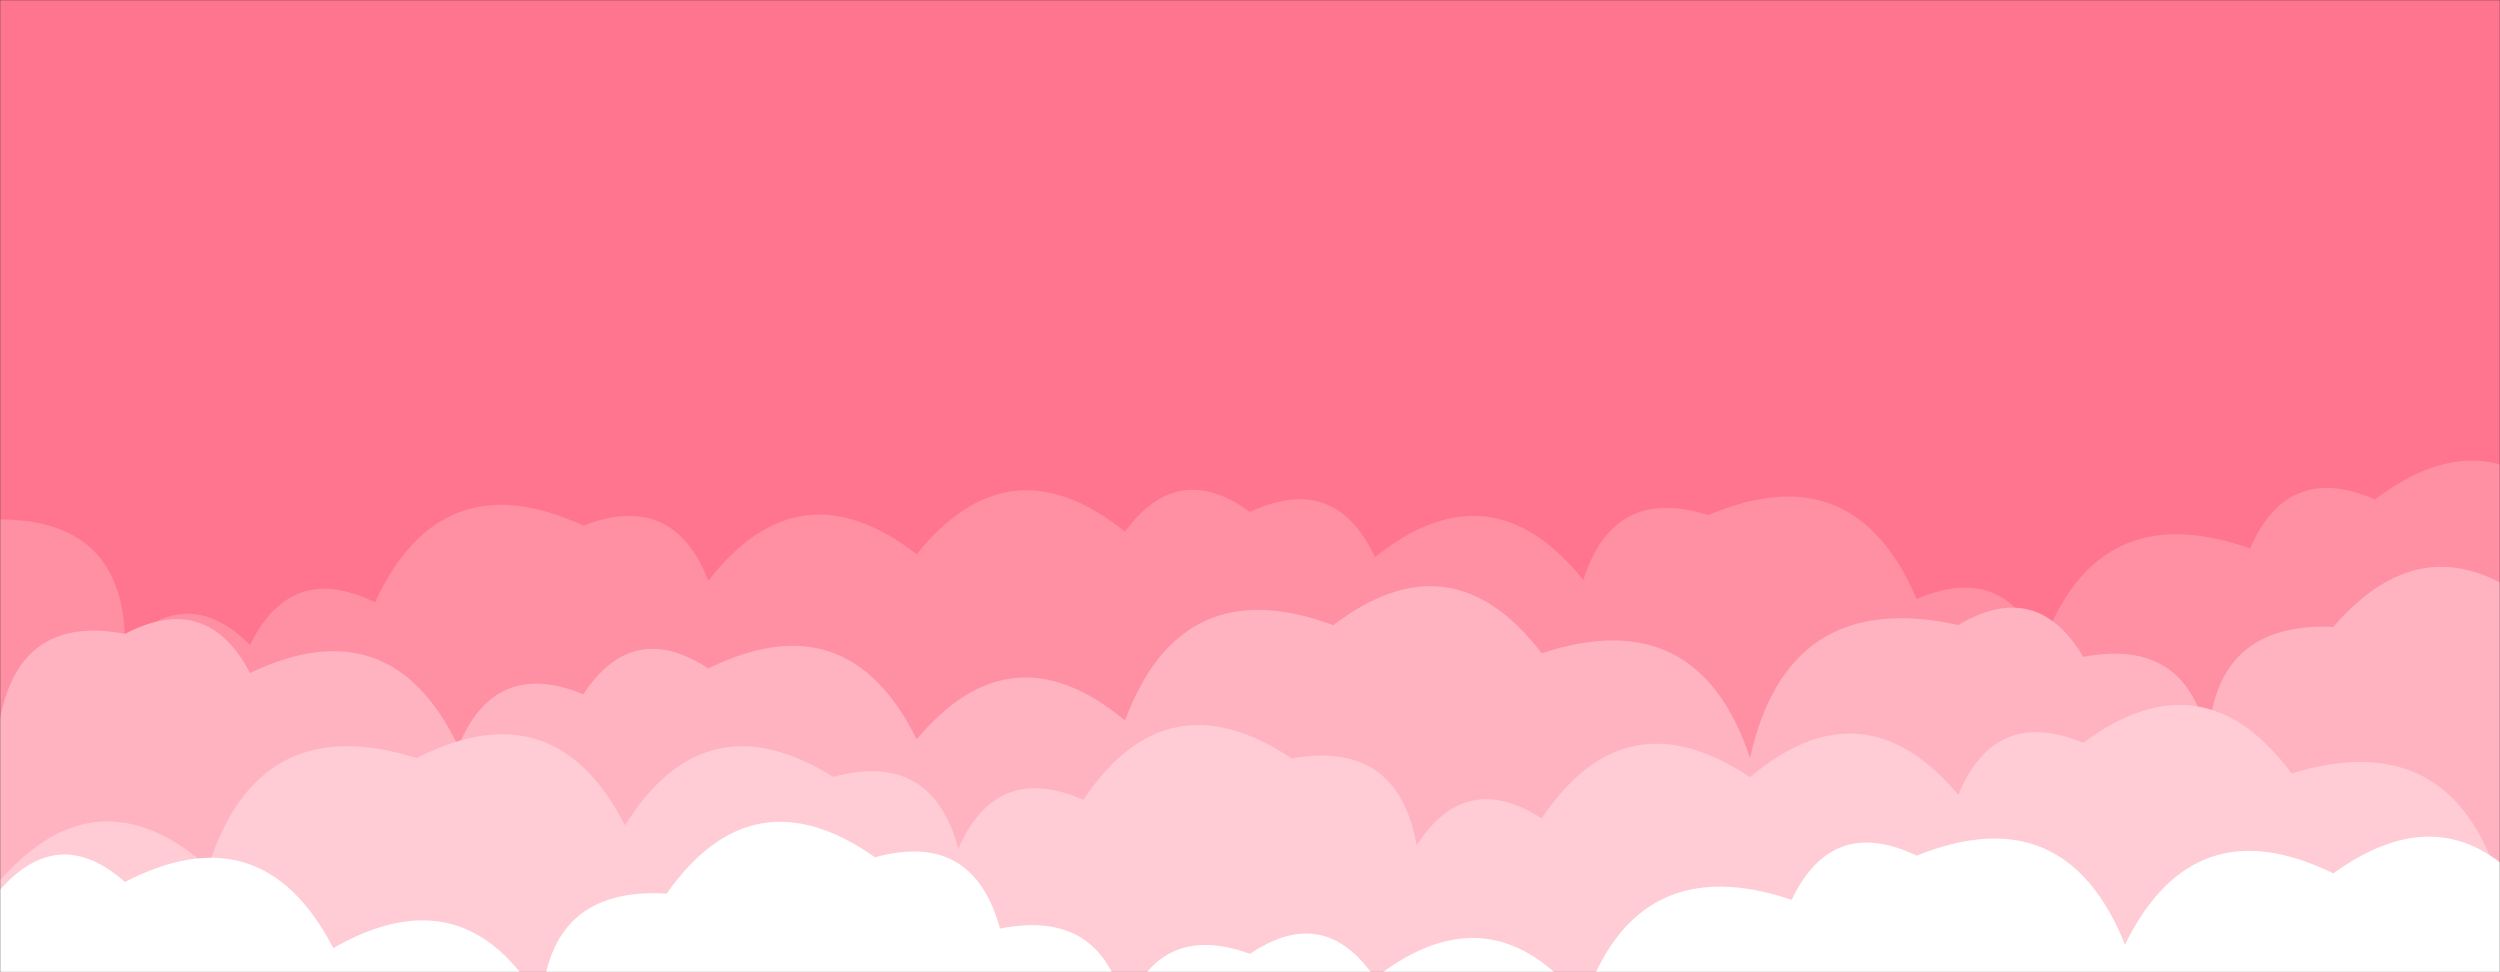 <svg xmlns="http://www.w3.org/2000/svg" version="1.1" xmlns:xlink="http://www.w3.org/1999/xlink" xmlns:svgjs="http://svgjs.dev/svgjs" width="1440" height="560" preserveAspectRatio="none" viewBox="0 0 1440 560"><rect x="0" y="0" width="1440" height="560" fill="#333333" stroke="none"/><g mask="url(&quot;#SvgjsMask1009&quot;)" fill="none"><rect width="1440" height="560" x="0" y="0" fill="rgba(255, 117, 143, 1)"></rect><path d="M1488 560L0 560 L0 299.21Q72.18 299.38, 72 371.56Q107.96 335.52, 144 371.48Q167.74 323.22, 216 346.95Q253.91 264.86, 336 302.77Q387.89 282.66, 408 334.55Q460.34 266.89, 528 319.24Q581.51 252.75, 648 306.27Q678.3 264.57, 720 294.88Q769 271.88, 792 320.89Q858.62 267.5, 912 334.12Q929.29 279.41, 984 296.7Q1068.21 260.91, 1104 345.12Q1154.07 323.19, 1176 373.25Q1207.32 284.57, 1296 315.89Q1317.9 265.79, 1368 287.7Q1436.19 235.89, 1488 304.08z" fill="rgba(255, 143, 163, 1)"></path><path d="M1464 560L0 560 L0 413.96Q11.57 353.53, 72 365.11Q119.28 340.39, 144 387.67Q225.13 348.8, 264 429.93Q285 378.93, 336 399.92Q364.57 356.49, 408 385.06Q488.42 345.48, 528 425.89Q582.58 360.47, 648 415.05Q680.53 327.58, 768 360.1Q836.1 308.2, 888 376.29Q978.2 346.5, 1008 436.7Q1029.65 338.35, 1128 360Q1173.18 333.19, 1200 378.37Q1260.43 366.81, 1272 427.24Q1274.92 358.16, 1344 361.08Q1399.57 296.65, 1464 352.22z" fill="rgba(255, 179, 193, 1)"></path><path d="M1560 560L0 560 L0 507.08Q56.18 443.26, 120 499.44Q148.61 408.05, 240 436.66Q319.4 396.06, 360 475.46Q406.01 401.47, 480 447.47Q536.69 432.16, 552 488.85Q573.93 438.78, 624 460.71Q672.09 388.8, 744 436.89Q804.99 425.88, 816 486.87Q844.28 443.15, 888 471.44Q936.13 399.57, 1008 447.7Q1073.07 392.76, 1128 457.83Q1149.01 406.84, 1200 427.85Q1268.84 376.69, 1320 445.53Q1411.82 417.35, 1440 509.17Q1493.88 443.06, 1560 496.94z" fill="rgba(255, 204, 213, 1)"></path><path d="M1464 560L0 560 L0 512.51Q33.76 474.27, 72 508.03Q151.05 467.08, 192 546.13Q268.17 502.3, 312 578.46Q316.13 510.6, 384 514.73Q433.53 444.26, 504 493.79Q560.54 478.33, 576 534.86Q636.09 522.95, 648 583.05Q667.18 530.23, 720 549.41Q762.99 520.4, 792 563.39Q859.31 510.7, 912 578.01Q942.13 488.14, 1032 518.28Q1055.28 469.56, 1104 492.84Q1189.63 458.47, 1224 544.1Q1263.49 463.6, 1344 503.09Q1413.6 452.68, 1464 522.28z" fill="white"></path></g><defs><mask id="SvgjsMask1009"><rect width="1440" height="560" fill="#ffffff"></rect></mask></defs></svg>